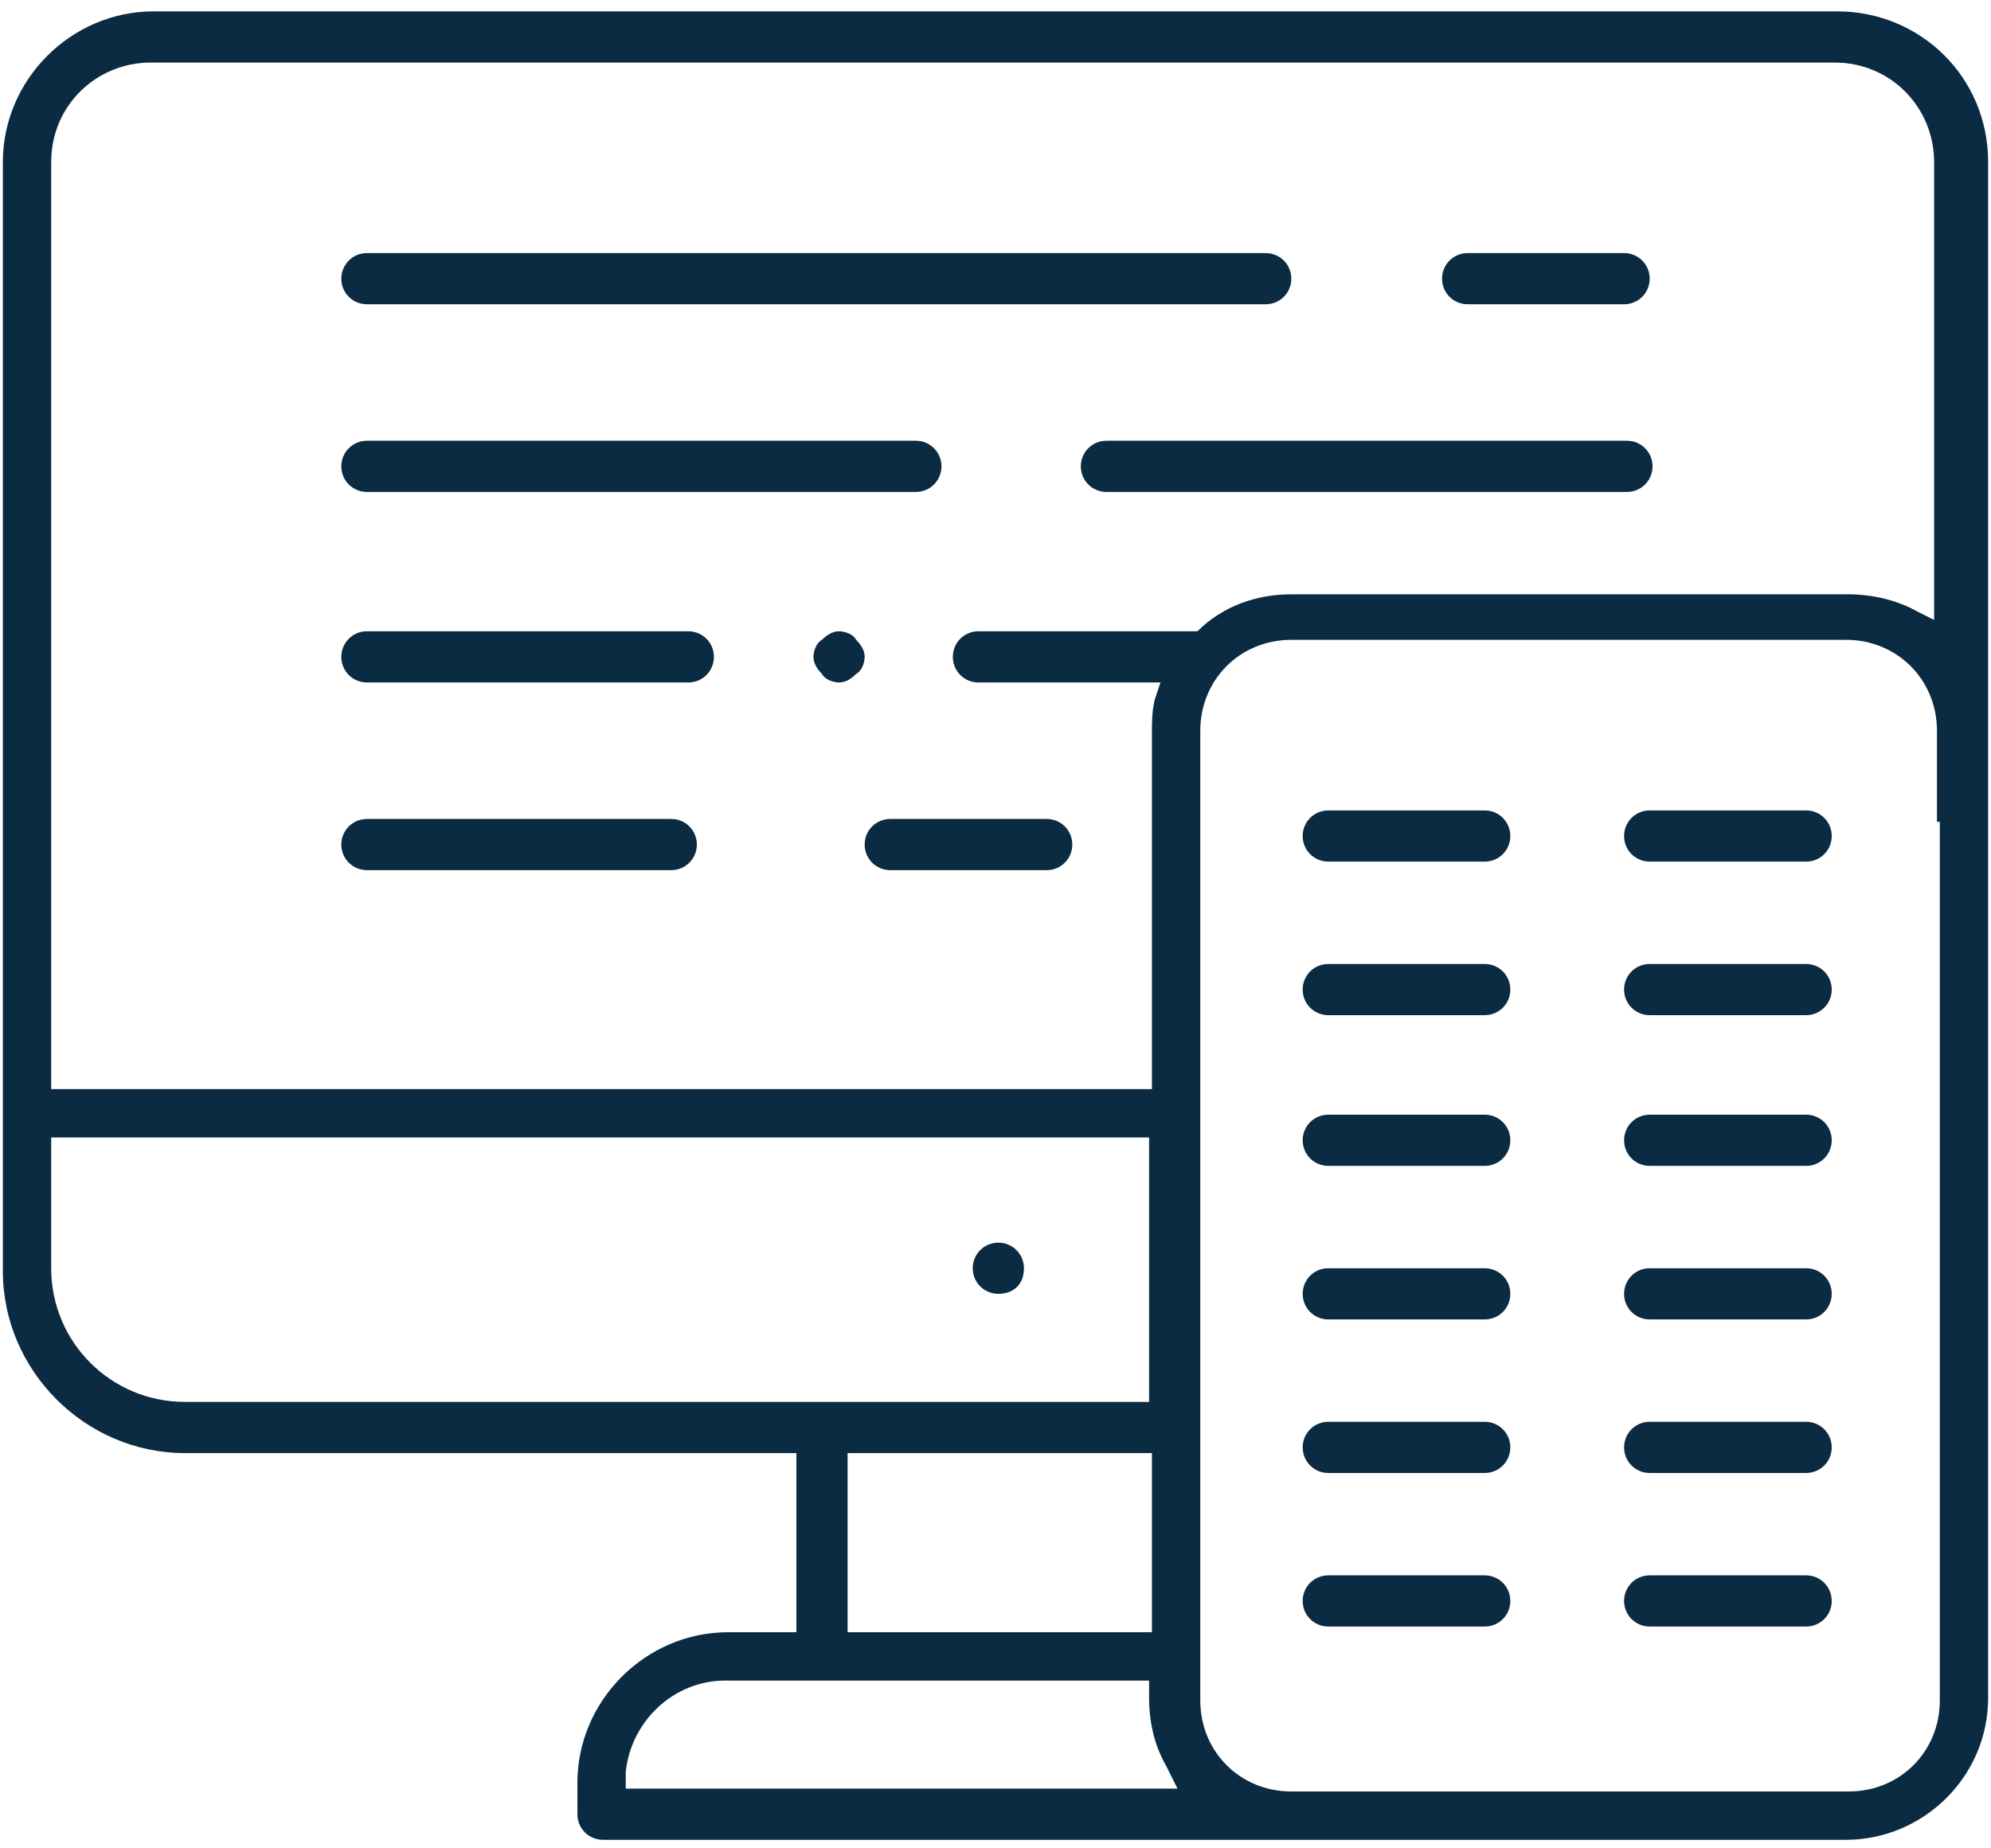 <?xml version="1.0" encoding="utf-8"?>
<!-- Generator: Adobe Illustrator 18.1.0, SVG Export Plug-In . SVG Version: 6.00 Build 0)  -->
<svg version="1.1" id="Layer_1" xmlns="http://www.w3.org/2000/svg" xmlns:xlink="http://www.w3.org/1999/xlink" x="0px" y="0px"
	 width="70px" height="65px" viewBox="0 0 70 65" enable-background="new 0 0 70 65" xml:space="preserve">
<g>
	<path fill="#0B2B42" d="M35.1,45.5c-0.5,0-0.9-0.4-0.9-0.9c0-0.5,0.4-0.9,0.9-0.9c0.5,0,0.9,0.4,0.9,0.9
		C36,45.2,35.6,45.5,35.1,45.5L35.1,45.5z"/>
	<path fill="#0B2B42" d="M12.9,17.3c-0.5,0-0.9-0.4-0.9-0.9s0.4-0.9,0.9-0.9h19.3c0.5,0,0.9,0.4,0.9,0.9s-0.4,0.9-0.9,0.9H12.9z"/>
	<path fill="#0B2B42" d="M38.9,17.3c-0.5,0-0.9-0.4-0.9-0.9s0.4-0.9,0.9-0.9h18.3c0.5,0,0.9,0.4,0.9,0.9s-0.4,0.9-0.9,0.9H38.9z"/>
	<path fill="#0B2B42" d="M12.9,10.7c-0.5,0-0.9-0.4-0.9-0.9s0.4-0.9,0.9-0.9h31.6c0.5,0,0.9,0.4,0.9,0.9s-0.4,0.9-0.9,0.9H12.9z"/>
	<path fill="#0B2B42" d="M51.6,10.7c-0.5,0-0.9-0.4-0.9-0.9s0.4-0.9,0.9-0.9h5.5c0.5,0,0.9,0.4,0.9,0.9s-0.4,0.9-0.9,0.9H51.6z"/>
	<path fill="#0B2B42" d="M31.3,30.6c-0.5,0-0.9-0.4-0.9-0.9s0.4-0.9,0.9-0.9h5.5c0.5,0,0.9,0.4,0.9,0.9s-0.4,0.9-0.9,0.9H31.3z"/>
	<path fill="#0B2B42" d="M12.9,30.6c-0.5,0-0.9-0.4-0.9-0.9s0.4-0.9,0.9-0.9h10.7c0.5,0,0.9,0.4,0.9,0.9s-0.4,0.9-0.9,0.9H12.9z"/>
	<path fill="#0B2B42" d="M12.9,24c-0.5,0-0.9-0.4-0.9-0.9c0-0.5,0.4-0.9,0.9-0.9h11.3c0.5,0,0.9,0.4,0.9,0.9c0,0.5-0.4,0.9-0.9,0.9
		H12.9z"/>
	<path fill="#0B2B42" d="M29.5,24c-0.2,0-0.5-0.1-0.6-0.3c-0.2-0.2-0.3-0.4-0.3-0.6c0-0.2,0.1-0.5,0.3-0.6c0.2-0.2,0.4-0.3,0.6-0.3
		c0.2,0,0.5,0.1,0.6,0.3c0.2,0.2,0.3,0.4,0.3,0.6c0,0.2-0.1,0.5-0.3,0.6C29.9,23.9,29.7,24,29.5,24z"/>
	<path fill="#0B2B42" d="M64.6,0.4H5.4c-2.9,0-5.3,2.4-5.3,5.3v39c0,3.5,2.9,6.4,6.4,6.4H28v6.3h-2.4c-2.9,0-5.3,2.4-5.3,5.3v1.1
		c0,0.5,0.4,0.9,0.9,0.9h23.9c0,0,0.1,0,0.1,0l0,0l0,0c0.4,0,19.5,0,19.7,0c2.7,0,5-2.2,5-5v-54C69.9,2.7,67.5,0.4,64.6,0.4z
		 M6.5,49.3c-2.6,0-4.7-2.1-4.7-4.7V40h38.6v9.3H6.5z M40.5,51.1v6.3H29.8v-6.3H40.5z M22,62.9l0-0.6c0.2-1.8,1.7-3.2,3.5-3.2h14.9
		v0.6c0,0.9,0.2,1.7,0.6,2.4l0.4,0.8H22z M68.2,28.9v1.8v24.8v1.8v2.5c0,1.8-1.4,3.2-3.2,3.2H45.4c-1.8,0-3.2-1.4-3.2-3.2v-2v-0.5
		v-1.8V30.6v-1.8v-3.1c0-1.8,1.4-3.2,3.2-3.2h19.5c1.8,0,3.2,1.4,3.2,3.2V28.9z M68.2,21.9l-0.8-0.4c-0.7-0.4-1.6-0.6-2.4-0.6H45.4
		c-1.2,0-2.4,0.4-3.3,1.3L42,22.2h-7.6c-0.5,0-0.9,0.4-0.9,0.9c0,0.5,0.4,0.9,0.9,0.9h6.4l-0.2,0.6c-0.1,0.4-0.1,0.8-0.1,1.2v12.5
		H1.8V5.7c0-2,1.6-3.5,3.5-3.5h59.2c2,0,3.5,1.6,3.5,3.5V21.9z"/>
	<g>
		<path fill="#0B2B42" d="M46.7,30.3c-0.5,0-0.9-0.4-0.9-0.9s0.4-0.9,0.9-0.9h5.5c0.5,0,0.9,0.4,0.9,0.9s-0.4,0.9-0.9,0.9H46.7z"/>
		<path fill="#0B2B42" d="M58,30.3c-0.5,0-0.9-0.4-0.9-0.9s0.4-0.9,0.9-0.9h5.5c0.5,0,0.9,0.4,0.9,0.9s-0.4,0.9-0.9,0.9H58z"/>
	</g>
	<g>
		<path fill="#0B2B42" d="M46.7,35.7c-0.5,0-0.9-0.4-0.9-0.9c0-0.5,0.4-0.9,0.9-0.9h5.5c0.5,0,0.9,0.4,0.9,0.9
			c0,0.5-0.4,0.9-0.9,0.9H46.7z"/>
		<path fill="#0B2B42" d="M58,35.7c-0.5,0-0.9-0.4-0.9-0.9c0-0.5,0.4-0.9,0.9-0.9h5.5c0.5,0,0.9,0.4,0.9,0.9c0,0.5-0.4,0.9-0.9,0.9
			H58z"/>
	</g>
	<g>
		<path fill="#0B2B42" d="M46.7,41c-0.5,0-0.9-0.4-0.9-0.9c0-0.5,0.4-0.9,0.9-0.9h5.5c0.5,0,0.9,0.4,0.9,0.9c0,0.5-0.4,0.9-0.9,0.9
			H46.7z"/>
		<path fill="#0B2B42" d="M58,41c-0.5,0-0.9-0.4-0.9-0.9c0-0.5,0.4-0.9,0.9-0.9h5.5c0.5,0,0.9,0.4,0.9,0.9c0,0.5-0.4,0.9-0.9,0.9H58
			z"/>
	</g>
	<g>
		<path fill="#0B2B42" d="M46.7,46.4c-0.5,0-0.9-0.4-0.9-0.9c0-0.5,0.4-0.9,0.9-0.9h5.5c0.5,0,0.9,0.4,0.9,0.9
			c0,0.5-0.4,0.9-0.9,0.9H46.7z"/>
		<path fill="#0B2B42" d="M58,46.4c-0.5,0-0.9-0.4-0.9-0.9c0-0.5,0.4-0.9,0.9-0.9h5.5c0.5,0,0.9,0.4,0.9,0.9c0,0.5-0.4,0.9-0.9,0.9
			H58z"/>
	</g>
	<g>
		<path fill="#0B2B42" d="M46.7,51.8c-0.5,0-0.9-0.4-0.9-0.9c0-0.5,0.4-0.9,0.9-0.9h5.5c0.5,0,0.9,0.4,0.9,0.9
			c0,0.5-0.4,0.9-0.9,0.9H46.7z"/>
		<path fill="#0B2B42" d="M58,51.8c-0.5,0-0.9-0.4-0.9-0.9c0-0.5,0.4-0.9,0.9-0.9h5.5c0.5,0,0.9,0.4,0.9,0.9c0,0.5-0.4,0.9-0.9,0.9
			H58z"/>
	</g>
	<g>
		<path fill="#0B2B42" d="M46.7,57.2c-0.5,0-0.9-0.4-0.9-0.9c0-0.5,0.4-0.9,0.9-0.9h5.5c0.5,0,0.9,0.4,0.9,0.9
			c0,0.5-0.4,0.9-0.9,0.9H46.7z"/>
		<path fill="#0B2B42" d="M58,57.2c-0.5,0-0.9-0.4-0.9-0.9c0-0.5,0.4-0.9,0.9-0.9h5.5c0.5,0,0.9,0.4,0.9,0.9c0,0.5-0.4,0.9-0.9,0.9
			H58z"/>
	</g>
</g>
</svg>
